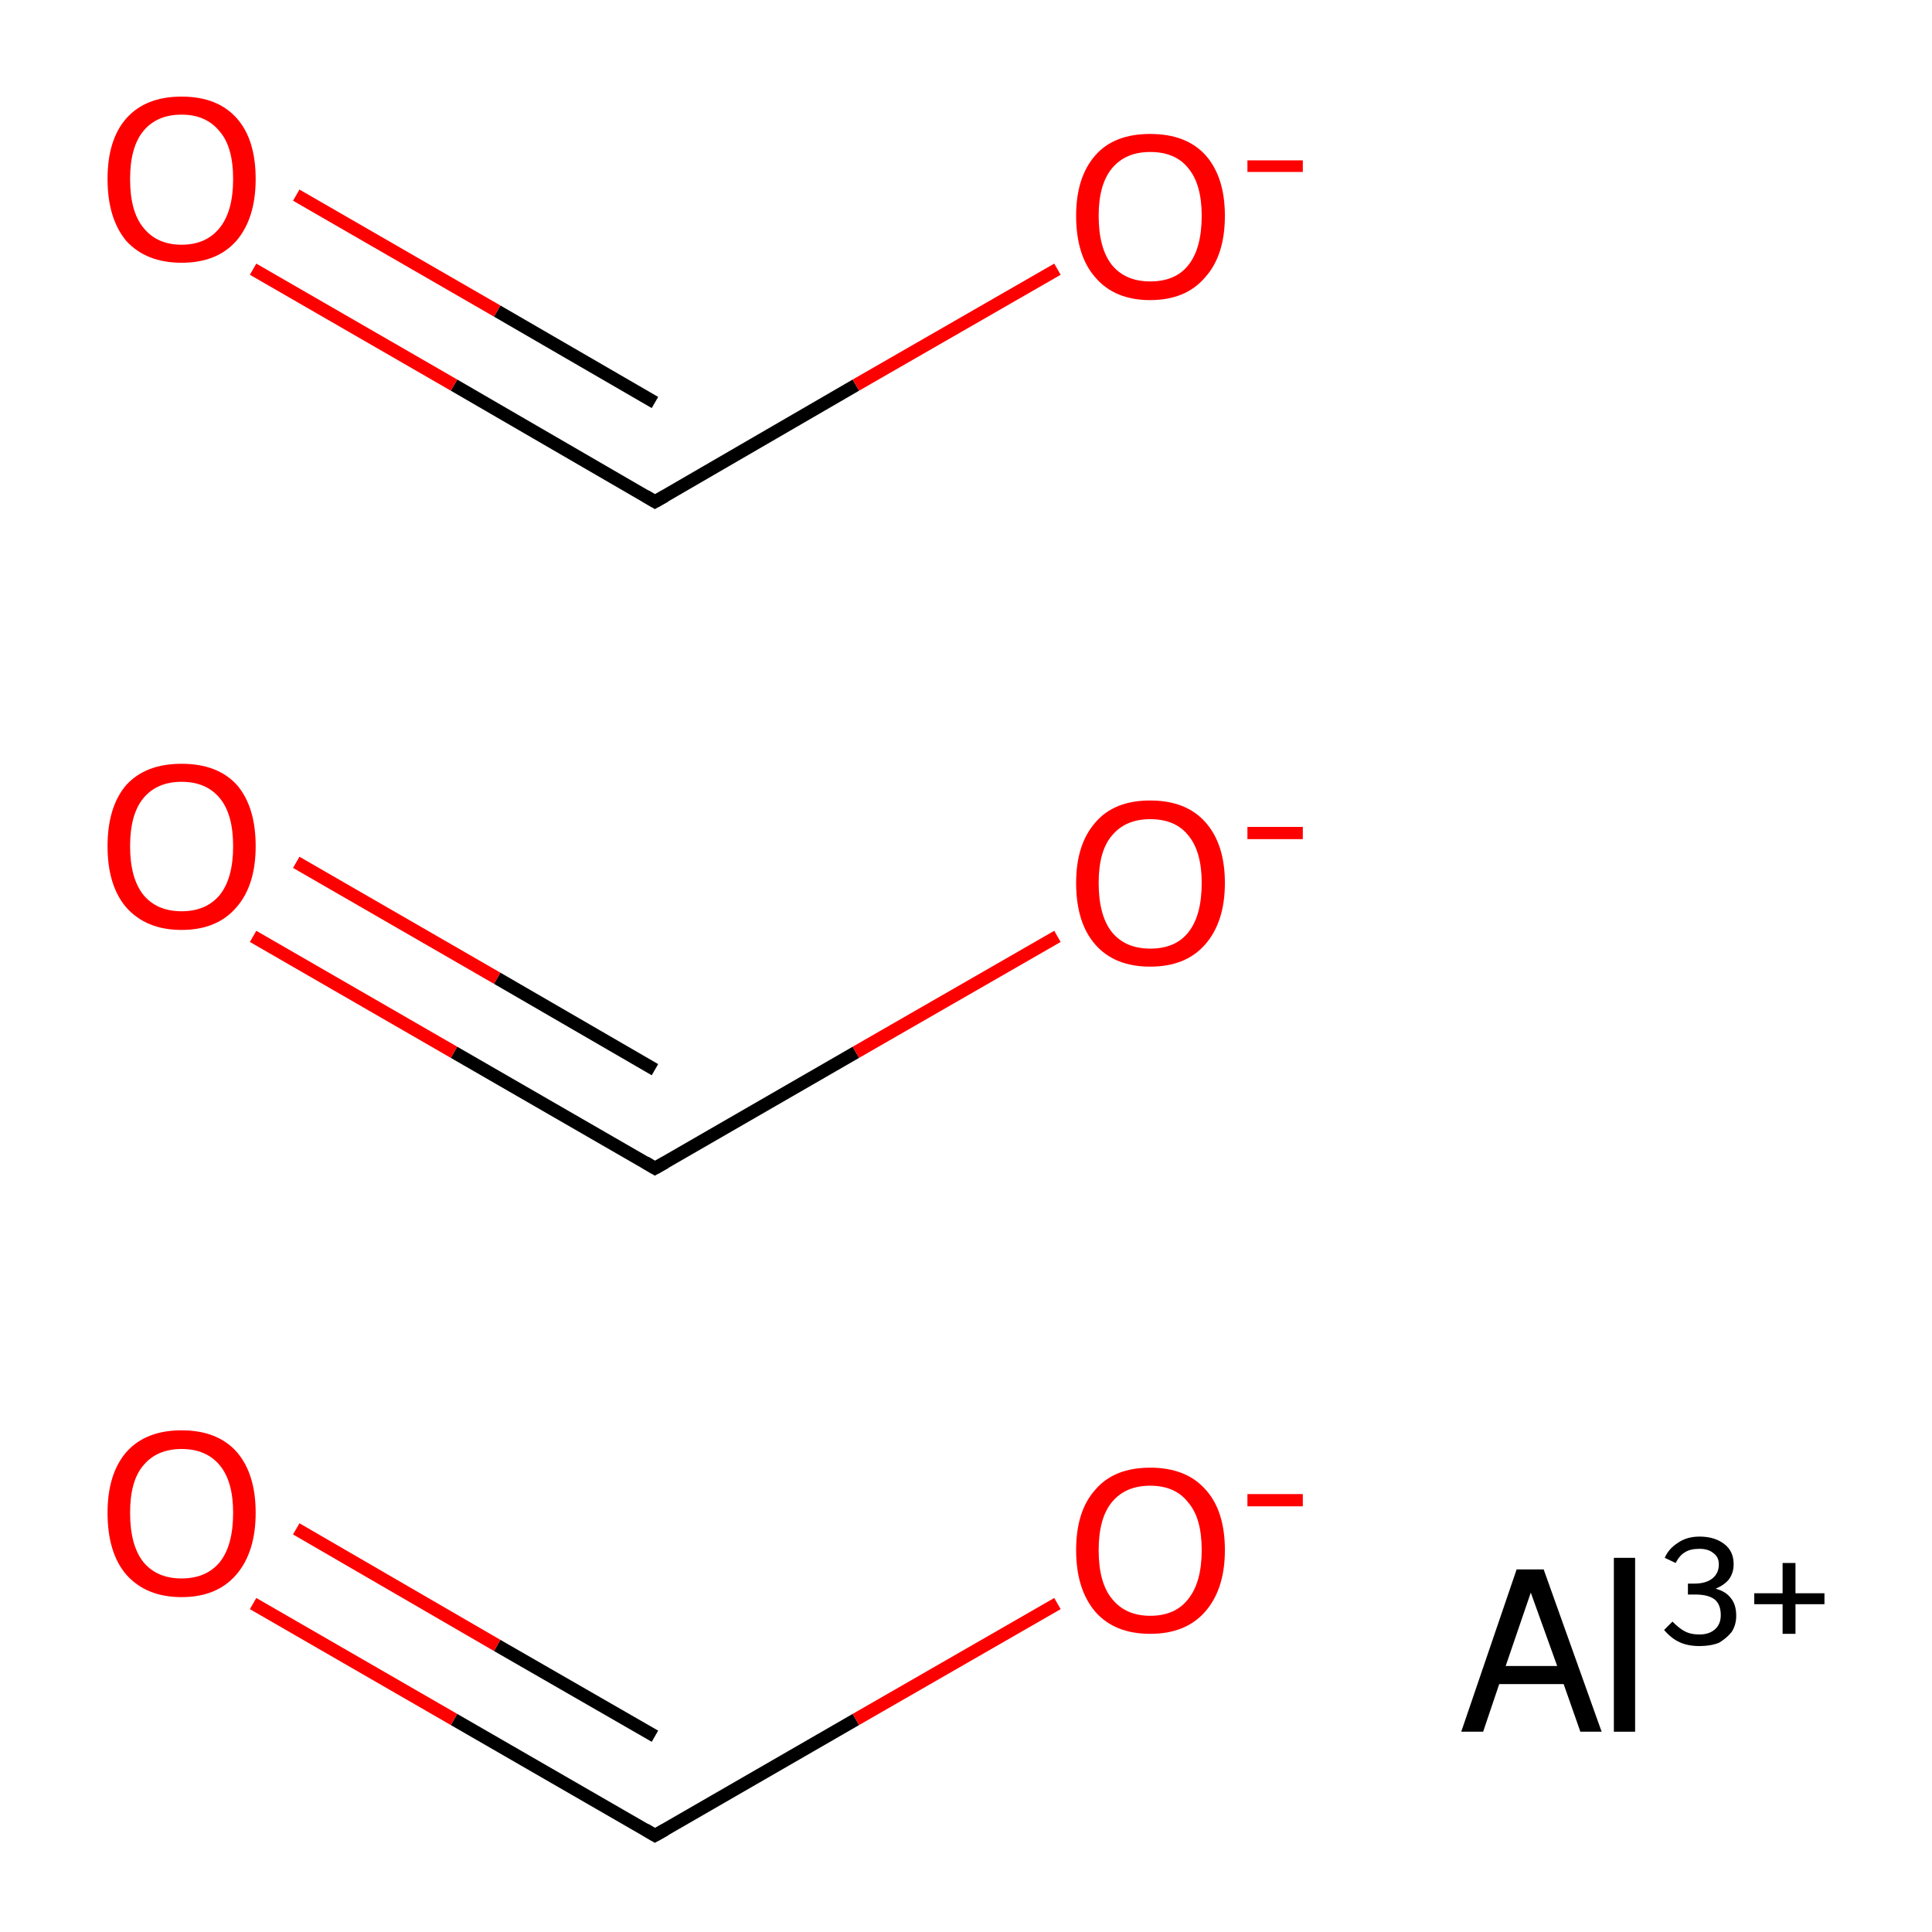 <?xml version='1.0' encoding='iso-8859-1'?>
<svg version='1.1' baseProfile='full'
              xmlns='http://www.w3.org/2000/svg'
                      xmlns:rdkit='http://www.rdkit.org/xml'
                      xmlns:xlink='http://www.w3.org/1999/xlink'
                  xml:space='preserve'
width='300px' height='300px' viewBox='0 0 300 300'>
<!-- END OF HEADER -->
<rect style='opacity:1.0;fill:#FFFFFF;stroke:none' width='300.0' height='300.0' x='0.0' y='0.0'> </rect>
<path class='bond-0 atom-0 atom-1' d='M 101.7,285.0 L 70.5,267.0' style='fill:none;fill-rule:evenodd;stroke:#000000;stroke-width:2.0px;stroke-linecap:butt;stroke-linejoin:miter;stroke-opacity:1' />
<path class='bond-0 atom-0 atom-1' d='M 70.5,267.0 L 39.3,249.0' style='fill:none;fill-rule:evenodd;stroke:#FF0000;stroke-width:2.0px;stroke-linecap:butt;stroke-linejoin:miter;stroke-opacity:1' />
<path class='bond-0 atom-0 atom-1' d='M 101.7,269.6 L 77.2,255.5' style='fill:none;fill-rule:evenodd;stroke:#000000;stroke-width:2.0px;stroke-linecap:butt;stroke-linejoin:miter;stroke-opacity:1' />
<path class='bond-0 atom-0 atom-1' d='M 77.2,255.5 L 46.0,237.4' style='fill:none;fill-rule:evenodd;stroke:#FF0000;stroke-width:2.0px;stroke-linecap:butt;stroke-linejoin:miter;stroke-opacity:1' />
<path class='bond-1 atom-0 atom-2' d='M 101.7,285.0 L 132.9,267.0' style='fill:none;fill-rule:evenodd;stroke:#000000;stroke-width:2.0px;stroke-linecap:butt;stroke-linejoin:miter;stroke-opacity:1' />
<path class='bond-1 atom-0 atom-2' d='M 132.9,267.0 L 164.2,249.0' style='fill:none;fill-rule:evenodd;stroke:#FF0000;stroke-width:2.0px;stroke-linecap:butt;stroke-linejoin:miter;stroke-opacity:1' />
<path class='bond-2 atom-3 atom-4' d='M 101.7,181.4 L 70.5,163.4' style='fill:none;fill-rule:evenodd;stroke:#000000;stroke-width:2.0px;stroke-linecap:butt;stroke-linejoin:miter;stroke-opacity:1' />
<path class='bond-2 atom-3 atom-4' d='M 70.5,163.4 L 39.3,145.4' style='fill:none;fill-rule:evenodd;stroke:#FF0000;stroke-width:2.0px;stroke-linecap:butt;stroke-linejoin:miter;stroke-opacity:1' />
<path class='bond-2 atom-3 atom-4' d='M 101.7,166.1 L 77.2,151.9' style='fill:none;fill-rule:evenodd;stroke:#000000;stroke-width:2.0px;stroke-linecap:butt;stroke-linejoin:miter;stroke-opacity:1' />
<path class='bond-2 atom-3 atom-4' d='M 77.2,151.9 L 46.0,133.9' style='fill:none;fill-rule:evenodd;stroke:#FF0000;stroke-width:2.0px;stroke-linecap:butt;stroke-linejoin:miter;stroke-opacity:1' />
<path class='bond-3 atom-3 atom-5' d='M 101.7,181.4 L 132.9,163.4' style='fill:none;fill-rule:evenodd;stroke:#000000;stroke-width:2.0px;stroke-linecap:butt;stroke-linejoin:miter;stroke-opacity:1' />
<path class='bond-3 atom-3 atom-5' d='M 132.9,163.4 L 164.2,145.4' style='fill:none;fill-rule:evenodd;stroke:#FF0000;stroke-width:2.0px;stroke-linecap:butt;stroke-linejoin:miter;stroke-opacity:1' />
<path class='bond-4 atom-6 atom-7' d='M 101.7,77.9 L 70.5,59.8' style='fill:none;fill-rule:evenodd;stroke:#000000;stroke-width:2.0px;stroke-linecap:butt;stroke-linejoin:miter;stroke-opacity:1' />
<path class='bond-4 atom-6 atom-7' d='M 70.5,59.8 L 39.3,41.8' style='fill:none;fill-rule:evenodd;stroke:#FF0000;stroke-width:2.0px;stroke-linecap:butt;stroke-linejoin:miter;stroke-opacity:1' />
<path class='bond-4 atom-6 atom-7' d='M 101.7,62.5 L 77.2,48.3' style='fill:none;fill-rule:evenodd;stroke:#000000;stroke-width:2.0px;stroke-linecap:butt;stroke-linejoin:miter;stroke-opacity:1' />
<path class='bond-4 atom-6 atom-7' d='M 77.2,48.3 L 46.0,30.3' style='fill:none;fill-rule:evenodd;stroke:#FF0000;stroke-width:2.0px;stroke-linecap:butt;stroke-linejoin:miter;stroke-opacity:1' />
<path class='bond-5 atom-6 atom-8' d='M 101.7,77.9 L 132.9,59.8' style='fill:none;fill-rule:evenodd;stroke:#000000;stroke-width:2.0px;stroke-linecap:butt;stroke-linejoin:miter;stroke-opacity:1' />
<path class='bond-5 atom-6 atom-8' d='M 132.9,59.8 L 164.2,41.8' style='fill:none;fill-rule:evenodd;stroke:#FF0000;stroke-width:2.0px;stroke-linecap:butt;stroke-linejoin:miter;stroke-opacity:1' />
<path d='M 100.2,284.1 L 101.7,285.0 L 103.3,284.1' style='fill:none;stroke:#000000;stroke-width:2.0px;stroke-linecap:butt;stroke-linejoin:miter;stroke-miterlimit:10;stroke-opacity:1;' />
<path d='M 100.2,180.5 L 101.7,181.4 L 103.3,180.5' style='fill:none;stroke:#000000;stroke-width:2.0px;stroke-linecap:butt;stroke-linejoin:miter;stroke-miterlimit:10;stroke-opacity:1;' />
<path d='M 100.2,77.0 L 101.7,77.9 L 103.3,77.0' style='fill:none;stroke:#000000;stroke-width:2.0px;stroke-linecap:butt;stroke-linejoin:miter;stroke-miterlimit:10;stroke-opacity:1;' />
<path class='atom-1' d='M 16.7 234.9
Q 16.7 228.9, 19.6 225.5
Q 22.6 222.1, 28.2 222.1
Q 33.8 222.1, 36.8 225.5
Q 39.7 228.9, 39.7 234.9
Q 39.7 241.0, 36.7 244.5
Q 33.7 248.0, 28.2 248.0
Q 22.7 248.0, 19.6 244.5
Q 16.7 241.1, 16.7 234.9
M 28.2 245.1
Q 32.0 245.1, 34.1 242.6
Q 36.2 240.0, 36.2 234.9
Q 36.2 230.0, 34.1 227.5
Q 32.0 225.0, 28.2 225.0
Q 24.4 225.0, 22.3 227.5
Q 20.2 229.9, 20.2 234.9
Q 20.2 240.0, 22.3 242.6
Q 24.4 245.1, 28.2 245.1
' fill='#FF0000'/>
<path class='atom-2' d='M 167.1 240.7
Q 167.1 234.6, 170.1 231.3
Q 173.0 227.9, 178.6 227.9
Q 184.2 227.9, 187.2 231.3
Q 190.2 234.6, 190.2 240.7
Q 190.2 246.8, 187.1 250.3
Q 184.1 253.7, 178.6 253.7
Q 173.1 253.7, 170.1 250.3
Q 167.1 246.8, 167.1 240.7
M 178.6 250.9
Q 182.5 250.9, 184.5 248.3
Q 186.6 245.7, 186.6 240.7
Q 186.6 235.7, 184.5 233.3
Q 182.5 230.7, 178.6 230.7
Q 174.8 230.7, 172.7 233.2
Q 170.6 235.7, 170.6 240.7
Q 170.6 245.8, 172.7 248.3
Q 174.8 250.9, 178.6 250.9
' fill='#FF0000'/>
<path class='atom-2' d='M 193.7 232.0
L 202.3 232.0
L 202.3 233.9
L 193.7 233.9
L 193.7 232.0
' fill='#FF0000'/>
<path class='atom-4' d='M 16.7 131.4
Q 16.7 125.3, 19.6 121.9
Q 22.6 118.6, 28.2 118.6
Q 33.8 118.6, 36.8 121.9
Q 39.7 125.3, 39.7 131.4
Q 39.7 137.5, 36.7 140.9
Q 33.7 144.4, 28.2 144.4
Q 22.7 144.4, 19.6 140.9
Q 16.7 137.5, 16.7 131.4
M 28.2 141.5
Q 32.0 141.5, 34.1 139.0
Q 36.2 136.4, 36.2 131.4
Q 36.2 126.4, 34.1 123.9
Q 32.0 121.4, 28.2 121.4
Q 24.4 121.4, 22.3 123.9
Q 20.2 126.4, 20.2 131.4
Q 20.2 136.4, 22.3 139.0
Q 24.4 141.5, 28.2 141.5
' fill='#FF0000'/>
<path class='atom-5' d='M 167.1 137.1
Q 167.1 131.1, 170.1 127.7
Q 173.0 124.3, 178.6 124.3
Q 184.2 124.3, 187.2 127.7
Q 190.2 131.1, 190.2 137.1
Q 190.2 143.2, 187.1 146.7
Q 184.1 150.1, 178.6 150.1
Q 173.1 150.1, 170.1 146.7
Q 167.1 143.3, 167.1 137.1
M 178.6 147.3
Q 182.5 147.3, 184.5 144.8
Q 186.6 142.2, 186.6 137.1
Q 186.6 132.2, 184.5 129.7
Q 182.5 127.2, 178.6 127.2
Q 174.8 127.2, 172.7 129.7
Q 170.6 132.1, 170.6 137.1
Q 170.6 142.2, 172.7 144.8
Q 174.8 147.3, 178.6 147.3
' fill='#FF0000'/>
<path class='atom-5' d='M 193.7 128.4
L 202.3 128.4
L 202.3 130.3
L 193.7 130.3
L 193.7 128.4
' fill='#FF0000'/>
<path class='atom-7' d='M 16.7 27.8
Q 16.7 21.7, 19.6 18.4
Q 22.6 15.0, 28.2 15.0
Q 33.8 15.0, 36.8 18.4
Q 39.7 21.7, 39.7 27.8
Q 39.7 33.9, 36.7 37.4
Q 33.7 40.8, 28.2 40.8
Q 22.7 40.8, 19.6 37.4
Q 16.7 33.9, 16.7 27.8
M 28.2 38.0
Q 32.0 38.0, 34.1 35.4
Q 36.2 32.8, 36.2 27.8
Q 36.2 22.8, 34.1 20.4
Q 32.0 17.8, 28.2 17.8
Q 24.4 17.8, 22.3 20.3
Q 20.2 22.8, 20.2 27.8
Q 20.2 32.9, 22.3 35.4
Q 24.4 38.0, 28.2 38.0
' fill='#FF0000'/>
<path class='atom-8' d='M 167.1 33.5
Q 167.1 27.5, 170.1 24.1
Q 173.0 20.8, 178.6 20.8
Q 184.2 20.8, 187.2 24.1
Q 190.2 27.5, 190.2 33.5
Q 190.2 39.7, 187.1 43.1
Q 184.1 46.6, 178.6 46.6
Q 173.1 46.6, 170.1 43.1
Q 167.1 39.7, 167.1 33.5
M 178.6 43.7
Q 182.5 43.7, 184.5 41.2
Q 186.6 38.6, 186.6 33.5
Q 186.6 28.6, 184.5 26.1
Q 182.5 23.6, 178.6 23.6
Q 174.8 23.6, 172.7 26.1
Q 170.6 28.6, 170.6 33.5
Q 170.6 38.6, 172.7 41.2
Q 174.8 43.7, 178.6 43.7
' fill='#FF0000'/>
<path class='atom-8' d='M 193.7 24.9
L 202.3 24.9
L 202.3 26.7
L 193.7 26.7
L 193.7 24.9
' fill='#FF0000'/>
<path class='atom-9' d='M 245.4 268.9
L 242.8 261.5
L 232.8 261.5
L 230.3 268.9
L 226.9 268.9
L 235.5 243.7
L 239.7 243.7
L 248.7 268.9
L 245.4 268.9
M 233.8 258.7
L 241.8 258.7
L 237.7 247.3
L 233.8 258.7
' fill='#000000'/>
<path class='atom-9' d='M 250.6 241.9
L 253.9 241.9
L 253.9 268.9
L 250.6 268.9
L 250.6 241.9
' fill='#000000'/>
<path class='atom-9' d='M 266.4 246.7
Q 268.0 247.1, 268.8 248.2
Q 269.6 249.2, 269.6 250.9
Q 269.6 252.3, 268.9 253.4
Q 268.1 254.4, 266.9 255.1
Q 265.6 255.6, 263.9 255.6
Q 262.1 255.6, 260.8 255.0
Q 259.5 254.4, 258.4 253.1
L 259.7 251.8
Q 260.8 252.9, 261.6 253.3
Q 262.5 253.8, 263.9 253.8
Q 265.4 253.8, 266.3 253.0
Q 267.2 252.2, 267.2 250.8
Q 267.2 249.2, 266.3 248.4
Q 265.3 247.6, 263.3 247.6
L 262.1 247.6
L 262.1 245.9
L 263.1 245.9
Q 264.9 245.9, 265.9 245.1
Q 266.9 244.3, 266.9 242.9
Q 266.9 241.8, 266.1 241.2
Q 265.3 240.5, 263.9 240.5
Q 262.5 240.5, 261.7 241.0
Q 260.8 241.5, 260.2 242.7
L 258.5 241.9
Q 259.1 240.5, 260.5 239.6
Q 261.9 238.6, 263.9 238.6
Q 266.3 238.6, 267.8 239.8
Q 269.2 240.9, 269.2 242.9
Q 269.2 244.2, 268.5 245.2
Q 267.8 246.1, 266.4 246.7
' fill='#000000'/>
<path class='atom-9' d='M 272.4 247.4
L 276.8 247.4
L 276.8 242.7
L 278.8 242.7
L 278.8 247.4
L 283.3 247.4
L 283.3 249.1
L 278.8 249.1
L 278.8 253.7
L 276.8 253.7
L 276.8 249.1
L 272.4 249.1
L 272.4 247.4
' fill='#000000'/>
</svg>
